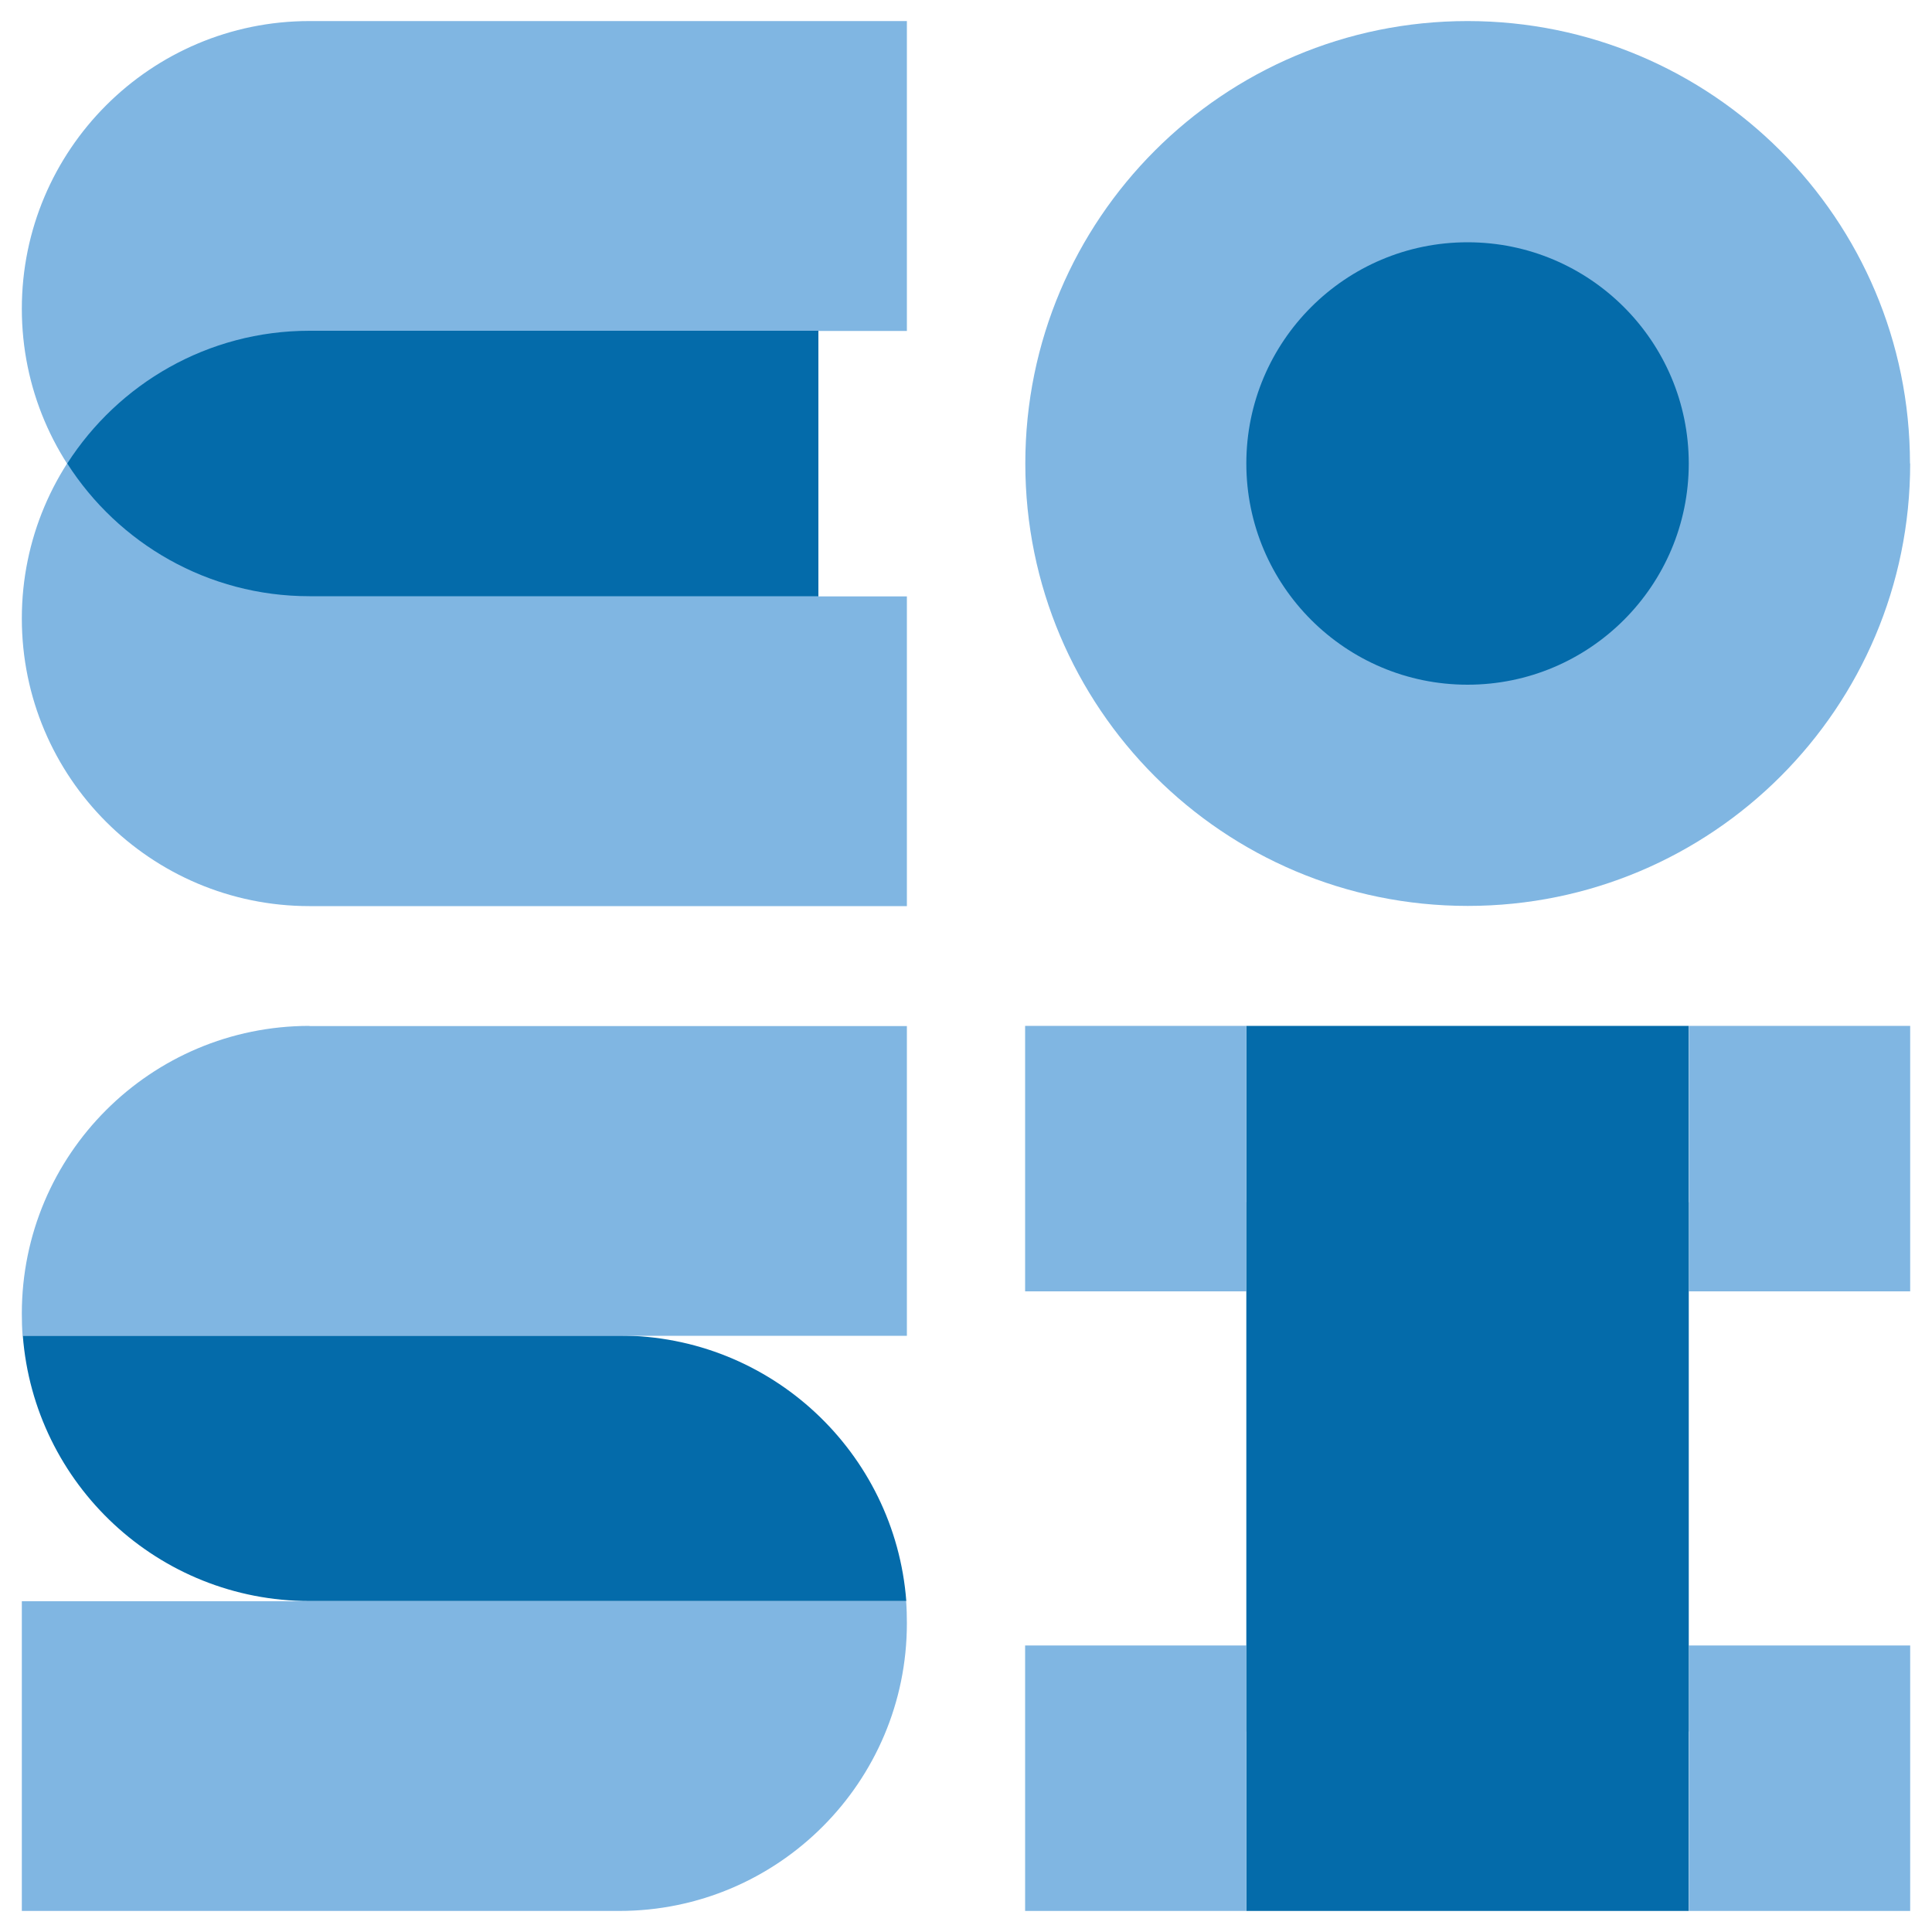 <?xml version="1.0" encoding="UTF-8"?><svg id="Layer_1" xmlns="http://www.w3.org/2000/svg" viewBox="0 0 100 100"><defs>
<style>.cls-1{fill:#80b6e2;}.cls-1,.cls-2{stroke-width:0px;}.cls-2{fill:#046baa;}</style></defs>
<path class="cls-1" d="m42.36,17.12h-26.34c-8.22,0-14.89,6.67-14.89,14.89s6.67,14.89,14.89,14.89h30.92v-16.03h-4.58v-13.74Z"/>
<path class="cls-1" d="m16.02,1.09C7.8,1.09,1.13,7.76,1.13,15.98s6.67,14.89,14.89,14.89h26.34v-13.74h4.58V1.09h-30.92Z"/>
<path class="cls-2" d="m3.48,23.99c2.65-4.13,7.27-6.87,12.54-6.87h26.34v13.74h-26.34c-5.27,0-9.9-2.74-12.54-6.87"/>
<path class="cls-1" d="m98.87,23.99c0,12.65-10.25,22.9-22.9,22.9s-22.9-10.25-22.9-22.9S63.32,1.09,75.96,1.09s22.9,10.25,22.9,22.9"/>
<path class="cls-2" d="m87.41,23.99c0,6.32-5.13,11.45-11.45,11.45s-11.45-5.13-11.45-11.45,5.13-11.45,11.45-11.45,11.45,5.13,11.45,11.45"/>
<rect class="cls-2" x="64.51" y="62.23" width="22.9" height="27.39"/><rect class="cls-2" x="64.51" y="53.1" width="22.9" height="13.74"/>
<rect class="cls-1" x="53.06" y="53.1" width="11.45" height="13.74"/><rect class="cls-1" x="87.42" y="53.1" width="11.45" height="13.74"/>
<rect class="cls-2" x="64.51" y="85.17" width="22.9" height="13.74"/><rect class="cls-1" x="53.06" y="85.17" width="11.45" height="13.74"/>
<rect class="cls-1" x="87.42" y="85.17" width="11.45" height="13.74"/><path class="cls-2" d="m1.18,69.13c.59,7.69,7.01,13.74,14.85,13.74h30.88c-.59-7.69-7.01-13.74-14.84-13.74H1.18Z"/>
<path class="cls-1" d="m16.02,53.1c-8.22,0-14.89,6.66-14.89,14.89,0,.38.01.77.04,1.15h45.77v-16.03h-30.92Z"/><path class="cls-1" d="m46.9,82.88H1.13v16.03h30.92c8.22,0,14.89-6.67,14.89-14.89,0-.38-.01-.77-.04-1.15"/>
</svg>